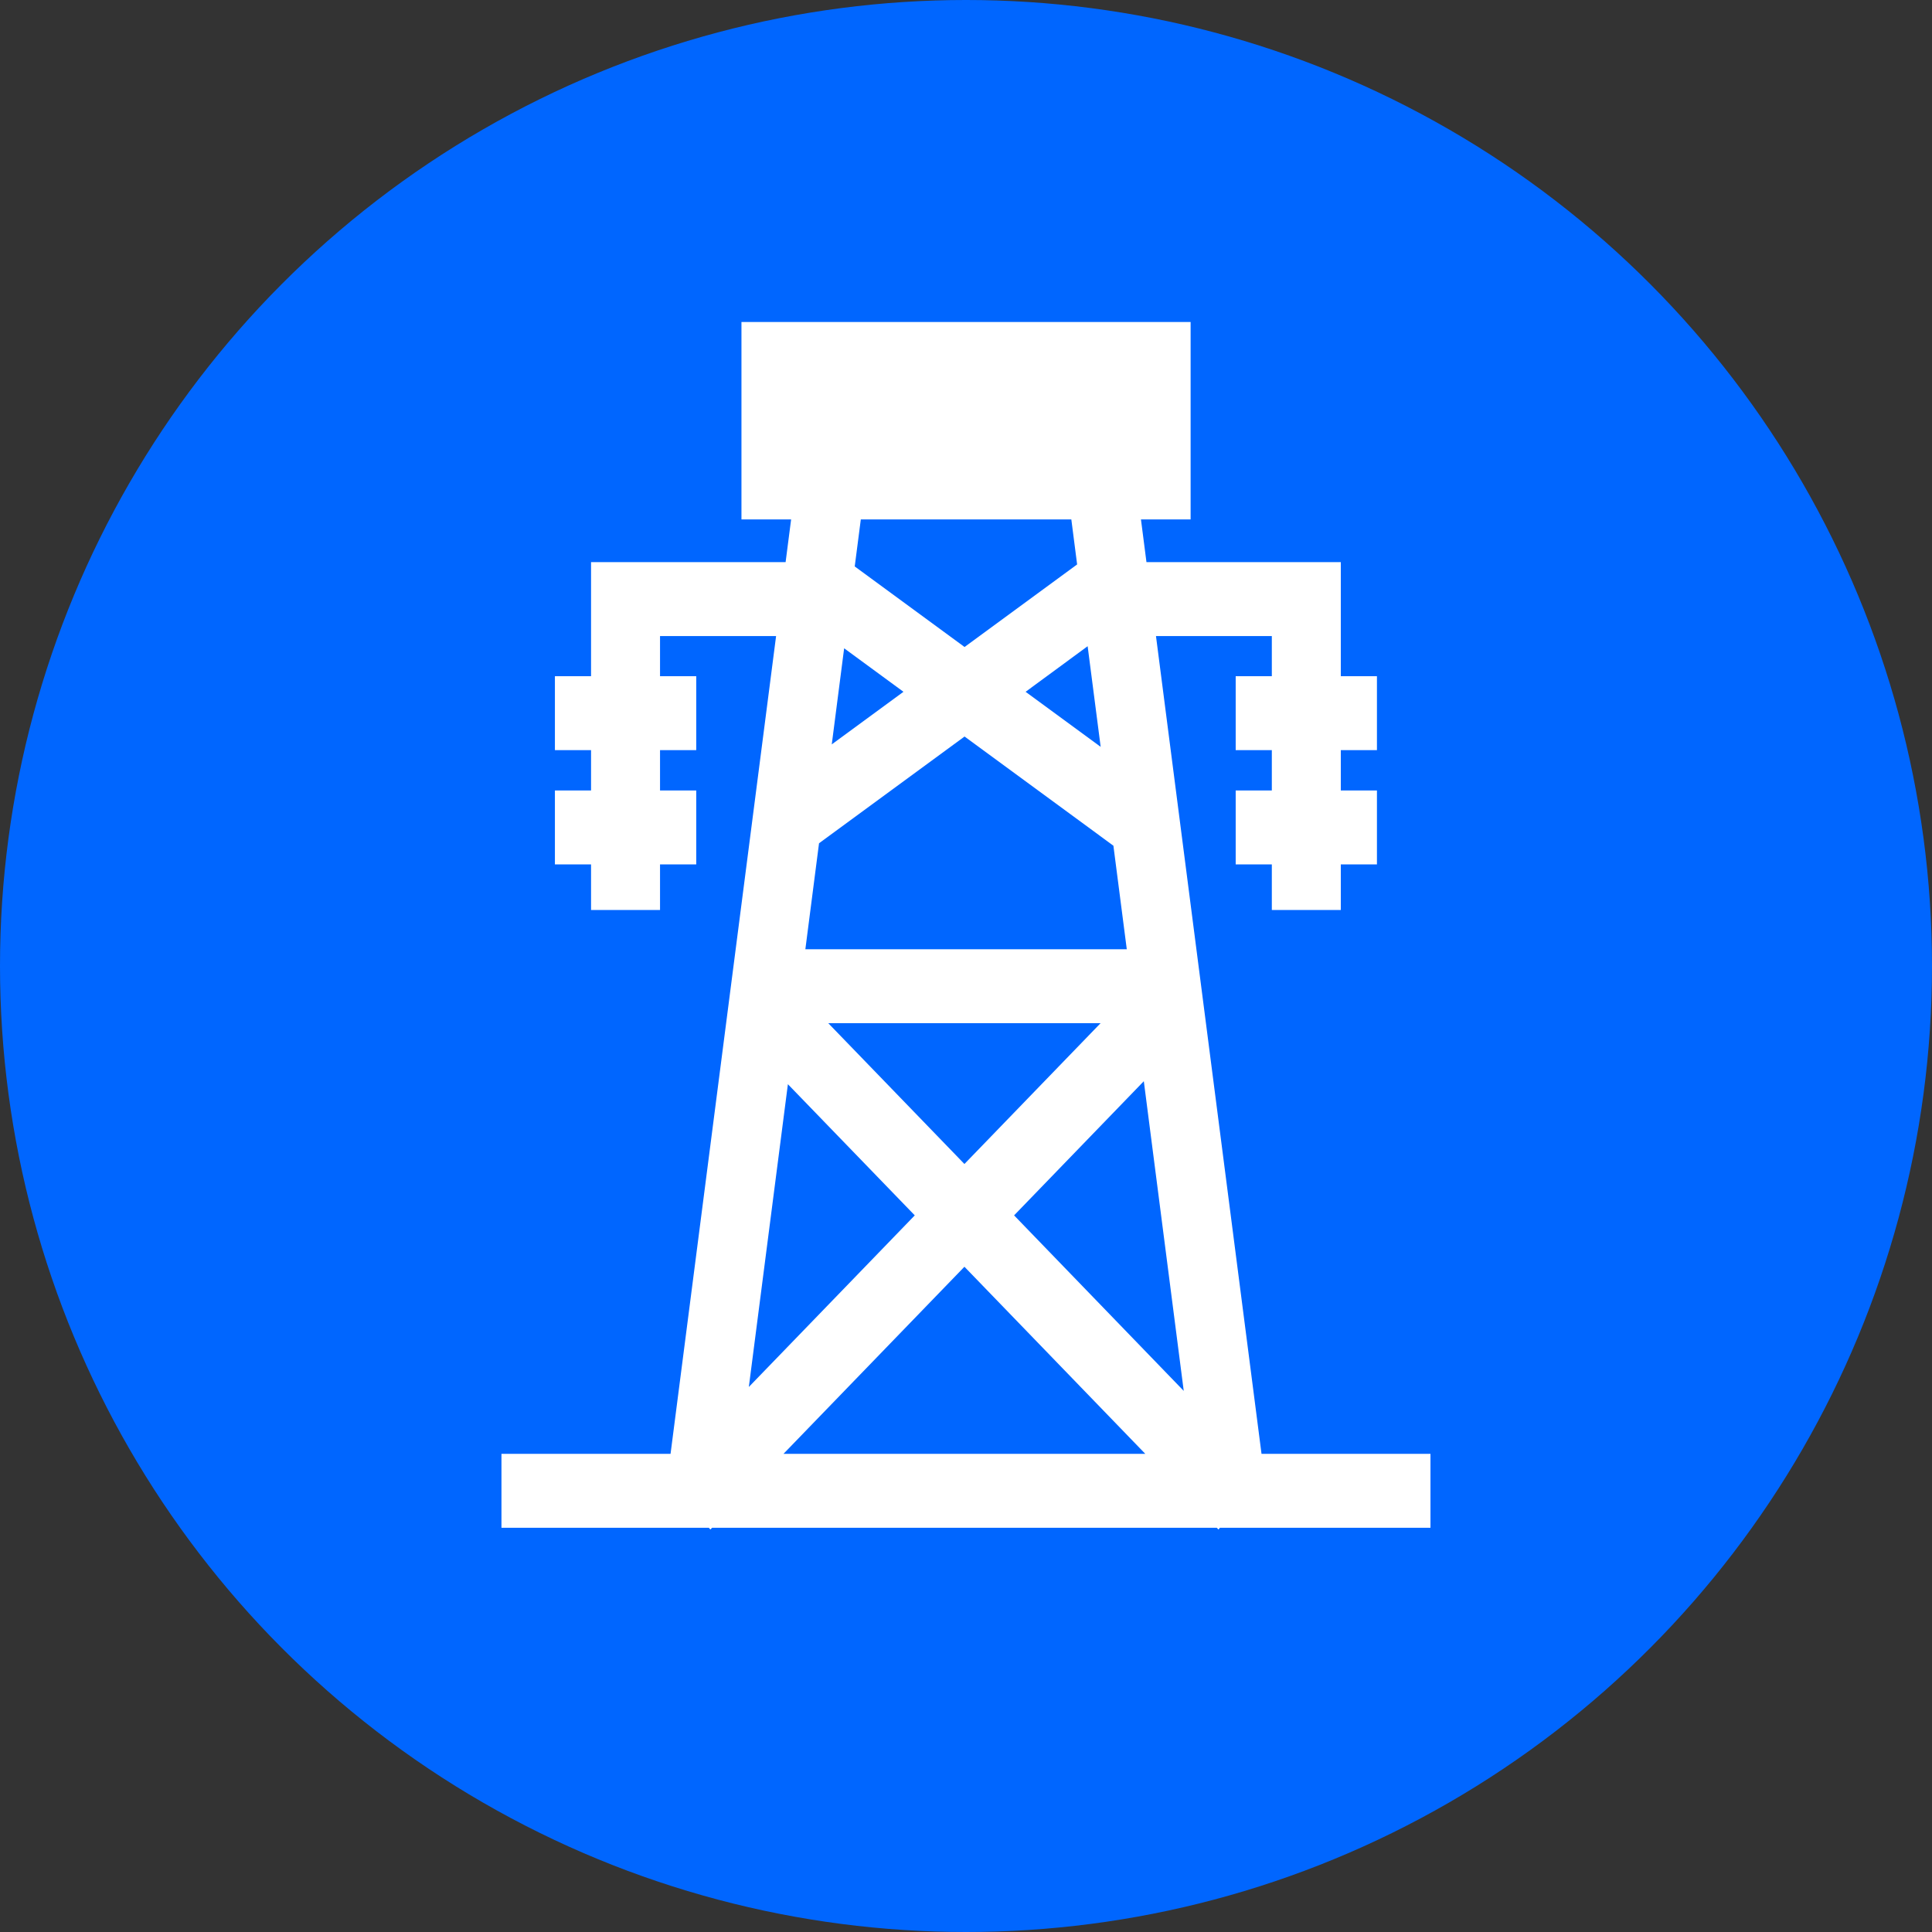 <svg width="27" height="27" viewBox="0 0 27 27" fill="none" xmlns="http://www.w3.org/2000/svg">
<rect x="0" y="0" width="27" height="27" fill="#333333" stroke="none"/>
<circle cx="13.5" cy="13.5" r="13.5" fill="#0066FF"/>
<g clip-path="url(#clip0_505_3171)">
<path d="M17.63 20.318L16.155 8.889H17.774V9.45H17.269V10.483H17.774V11.047H17.269V12.08H17.774V12.717H18.738V12.08H19.243V11.047H18.738V10.483H19.243V9.45H18.738V7.856H16.022L15.945 7.259H16.639V4.5H10.362V7.259H11.056L10.979 7.856H8.26V9.45H7.755V10.483H8.26V11.047H7.755V12.08H8.26V12.717H9.224V12.08H9.73V11.047H9.224V10.483H9.73V9.45H9.224V8.889H10.846L9.371 20.318H7.008V21.351H9.906L9.928 21.375L9.951 21.351H17.005L17.028 21.375L17.049 21.351H19.991V20.318H17.63V20.318ZM15.382 10.437L14.333 9.668L15.2 9.031L15.382 10.437ZM12.03 7.259H14.972L15.053 7.888L13.48 9.042L11.945 7.916L12.03 7.259ZM11.797 9.06L12.626 9.668L11.624 10.403L11.797 9.06ZM11.446 11.785L13.48 10.293L15.56 11.819L15.747 13.266H11.255L11.446 11.785ZM15.381 14.299L13.478 16.267L11.575 14.299H15.381ZM11.011 15.152L12.784 16.985L10.465 19.383L11.011 15.152ZM10.949 20.318L13.478 17.703L16.006 20.318H10.949ZM14.172 16.985L15.985 15.11L16.543 19.438L14.172 16.985Z" fill="white"/>
</g>
<defs>
<clipPath id="clip0_505_3171">
<rect width="15.75" height="16.875" fill="white" transform="translate(5.625 4.5)"/>
</clipPath>
</defs>
</svg>
